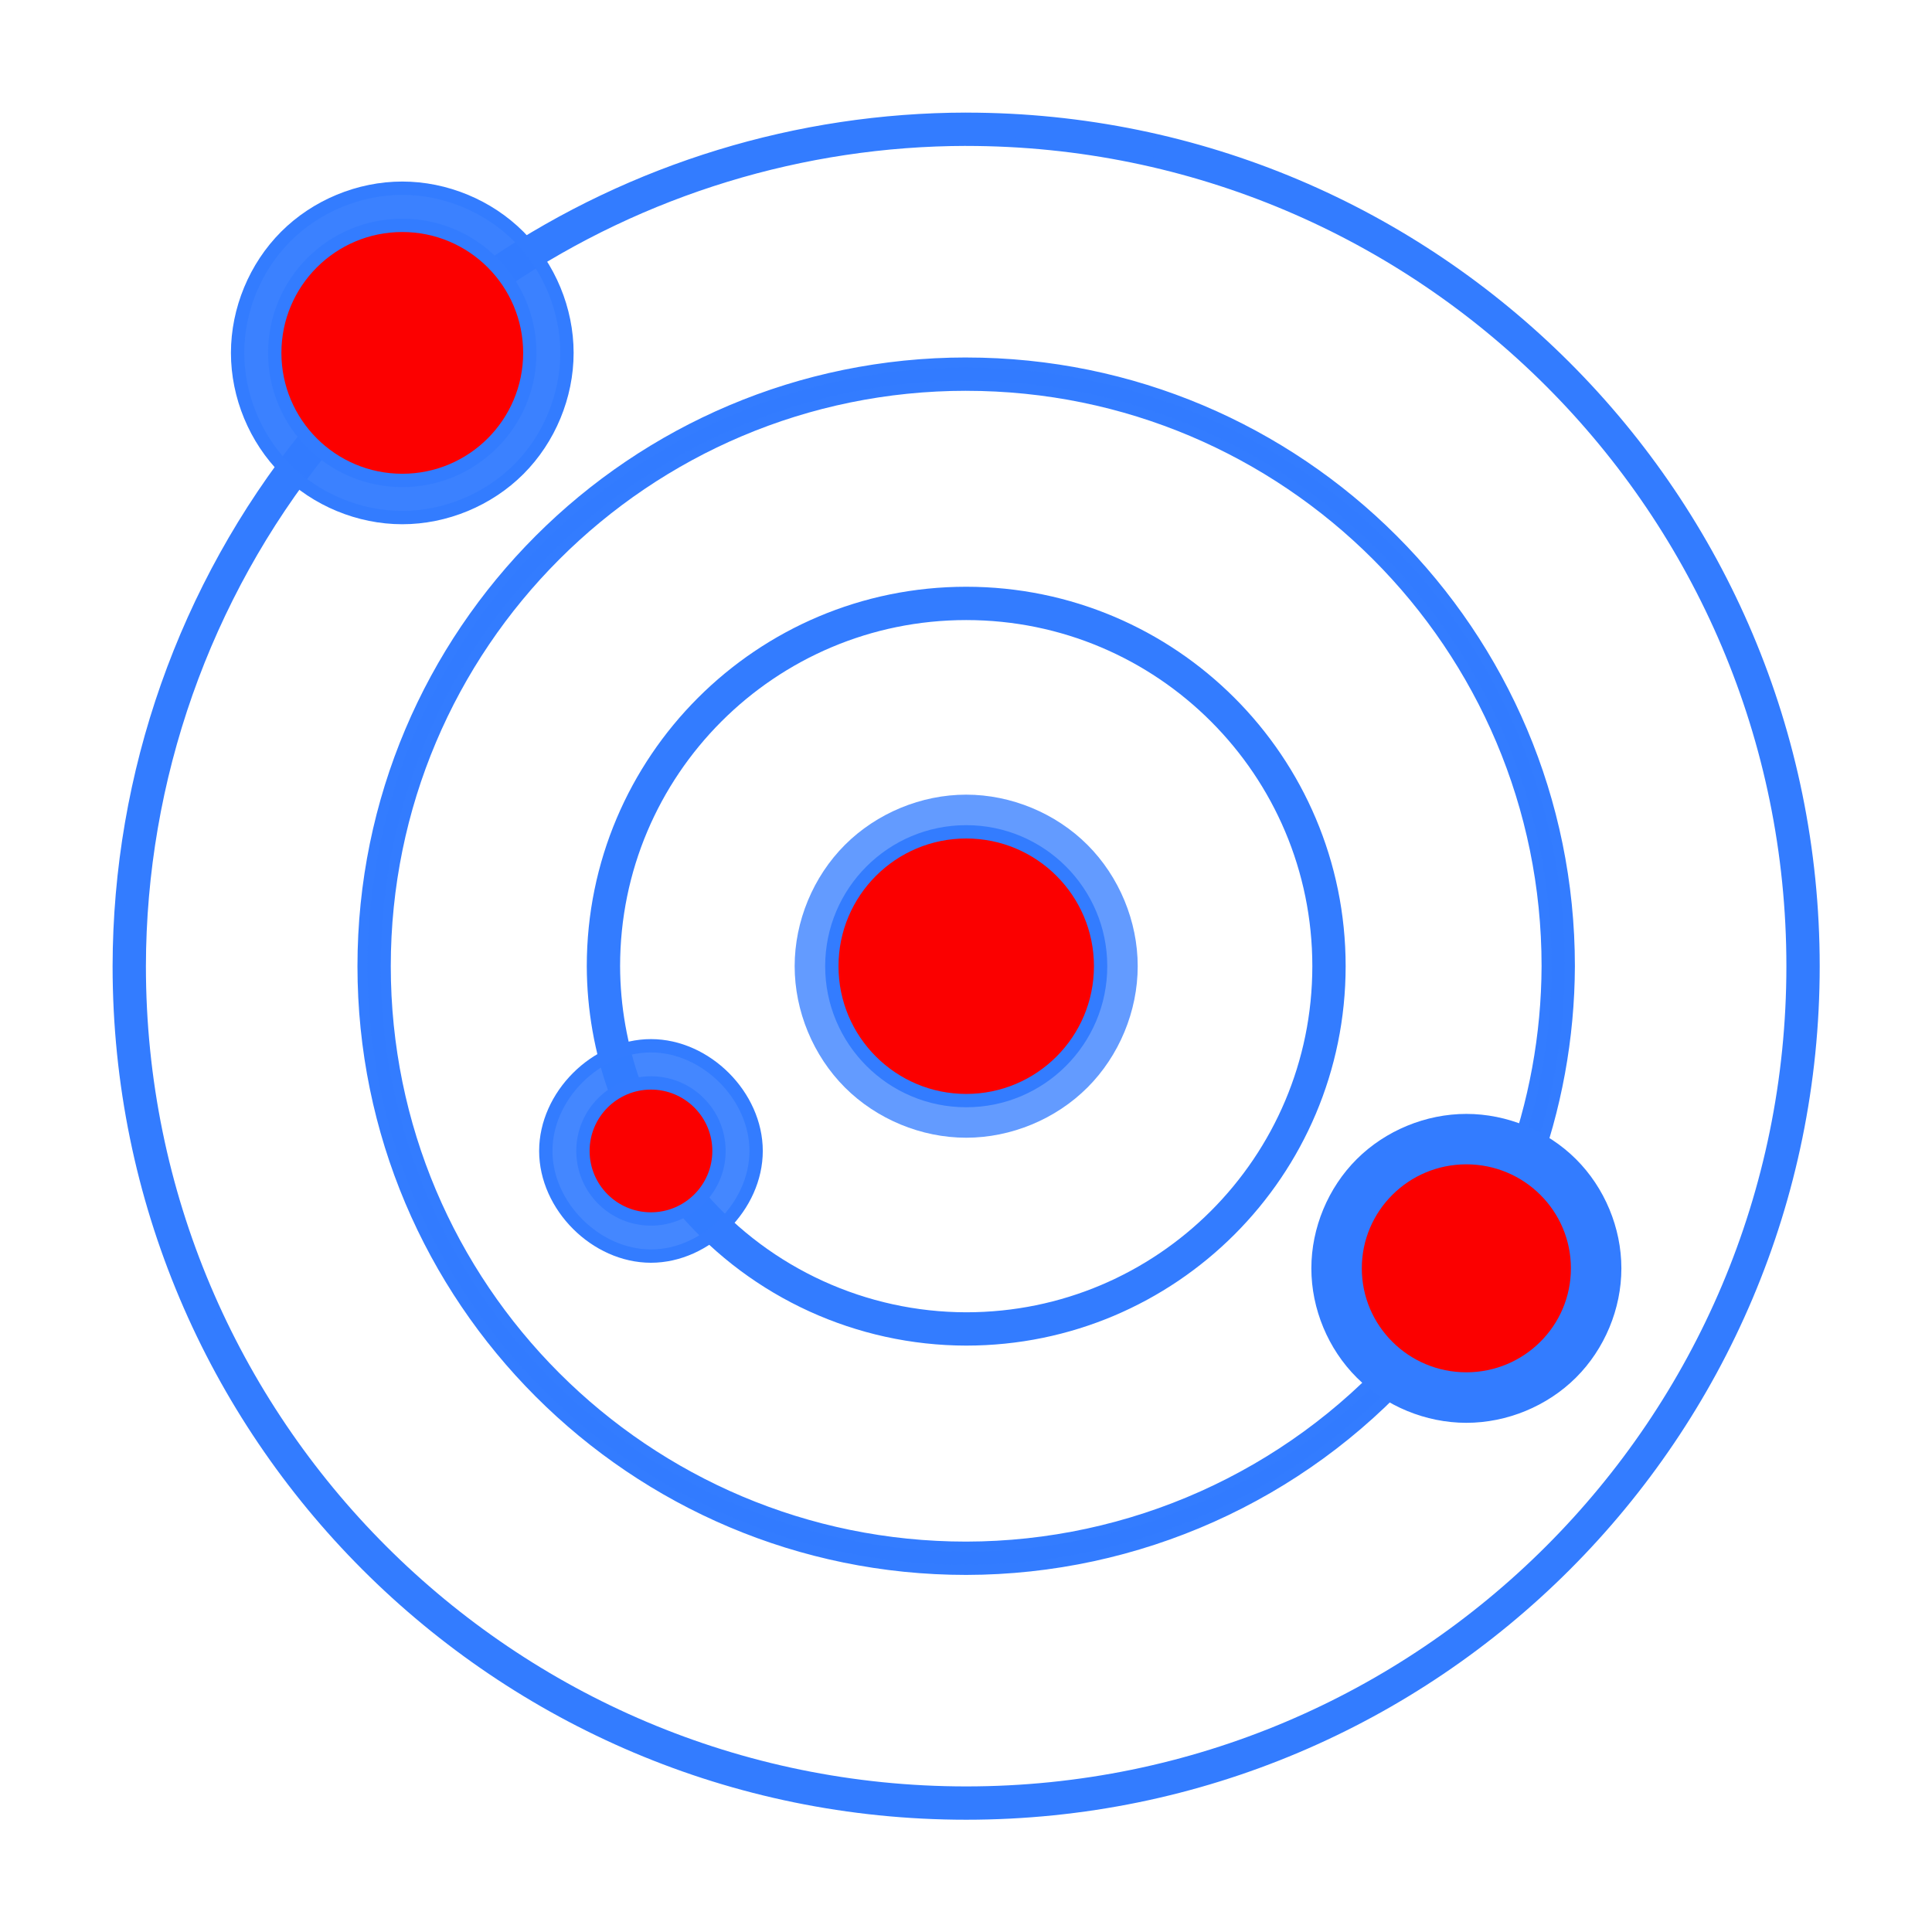 <?xml version="1.0" encoding="UTF-8" standalone="no"?>
<svg
     xmlns:dc="http://purl.org/dc/elements/1.1/"
     xmlns:cc="http://creativecommons.org/ns#"
     xmlns:rdf="http://www.w3.org/1999/02/22-rdf-syntax-ns#"
     xmlns:svg="http://www.w3.org/2000/svg"
     xmlns="http://www.w3.org/2000/svg"
     xmlns:xlink="http://www.w3.org/1999/xlink"
     id="svg7151"
     viewBox="0 0 290 290"
     version="1.1">
    <defs
         id="defs7130">
        <filter
             x="-.09"
             y="-.09"
             width="1.18"
             height="1.18"
             style="color-interpolation-filters:sRGB"
             id="d">
            <feGaussianBlur
                 id="feGaussianBlur7109"
                 stdDeviation="8.45" />
        </filter>
        <filter
             x="-.09"
             y="-.09"
             width="1.18"
             height="1.18"
             style="color-interpolation-filters:sRGB"
             id="c">
            <feGaussianBlur
                 id="feGaussianBlur7112"
                 stdDeviation="5.978" />
        </filter>
        <filter
             x="-.09"
             y="-.09"
             width="1.18"
             height="1.18"
             style="color-interpolation-filters:sRGB"
             id="b">
            <feGaussianBlur
                 id="feGaussianBlur7115"
                 stdDeviation="3.663" />
        </filter>
        <filter
             x="-.588"
             y="-.588"
             width="2.176"
             height="2.176"
             style="color-interpolation-filters:sRGB"
             id="a">
            <feGaussianBlur
                 id="feGaussianBlur7118"
                 stdDeviation="6.937" />
        </filter>
        <filter
             x="-.971"
             y="-.971"
             width="2.942"
             height="2.942"
             style="color-interpolation-filters:sRGB"
             id="g">
            <feGaussianBlur
                 id="feGaussianBlur7121"
                 stdDeviation="17.935" />
        </filter>
        <filter
             x="-.51"
             y="-.51"
             width="2.02"
             height="2.02"
             style="color-interpolation-filters:sRGB"
             id="f">
            <feGaussianBlur
                 id="feGaussianBlur7124"
                 stdDeviation="9.814" />
        </filter>
        <filter
             x="-.847"
             y="-.85"
             width="2.694"
             height="2.7"
             style="color-interpolation-filters:sRGB"
             id="e">
            <feGaussianBlur
                 id="feGaussianBlur7127"
                 stdDeviation="14.093" />
        </filter>
    </defs>
    <path
         d="m145.32 121.83c-6.045-0-12.053 2.489-16.328 6.764-4.275 4.275-6.764 10.283-6.764 16.328-0 6.045 2.489 12.053 6.764 16.328 4.275 4.275 10.283 6.764 16.328 6.764 6.045-0.001 12.054-2.489 16.328-6.764 4.274-4.275 6.762-10.283 6.762-16.328 0-6.045-2.487-12.053-6.762-16.328-4.274-4.275-10.283-6.763-16.328-6.764z"
         transform="matrix(1.115 0 0 1.115 -17.003 -16.56)"
         xlink:href="#Surya"
         style="filter:url(#f);stroke-width:.897;paint-order:fill markers stroke;fill-opacity:.765;fill:#337cff"
         id="Surya-Glow" />
    <g
         id="g7149"
         transform="matrix(1.115 0 0 1.115 -16.999 -16.565)"
         style="stroke:#337cff;stroke-width:1.794">
        <circle
             cy="144.93"
             cx="145.32"
             style="stroke-linejoin:round;paint-order:fill markers stroke;stroke:#337cff;stroke-linecap:square;stroke-width:1.794;fill:#fb0000"
             r="18.091"
             id="Surya" />
        <g
             style="stroke-width:1.794"
             id="Earth">
            <path
                 d="m145.32 32.256c-22.338 0.032-44.163 6.704-62.701 19.168l-25.213 23.201c-15.989 19.946-24.721 44.735-24.76 70.305 0.001 62.22 50.445 112.66 112.67 112.66 62.22 0 112.66-50.44 112.66-112.66 0.01-62.23-50.44-112.67-112.66-112.67z"
                 xlink:href="#Earth-Orbit"
                 style="stroke-linejoin:round;paint-order:fill markers stroke;filter:url(#d);stroke:#337cff;stroke-linecap:square;stroke-width:4.485;fill:none"
                 id="Earth-Orbit-Glow" />
            <path
                 d="m57.406 74.625c-15.99 19.946-24.721 44.737-24.76 70.301 0 62.225 50.444 112.67 112.67 112.67 62.225-0 112.67-50.443 112.67-112.67 0.001-62.225-50.443-112.67-112.67-112.67-22.338 0.032-44.163 6.704-62.701 19.168"
                 style="stroke-linejoin:round;paint-order:fill markers stroke;stroke:#337cff;stroke-linecap:square;stroke-width:1.794;fill:none"
                 id="Earth-Orbit" />
            <path
                 d="m69.4 40.193c-5.804 0-11.572 2.39-15.676 6.494-4.104 4.104-6.492 9.872-6.492 15.676-0 5.804 2.389 11.572 6.492 15.676 4.104 4.104 9.872 6.494 15.676 6.494 5.804 0 11.572-2.39 15.676-6.494 4.104-4.104 6.494-9.872 6.494-15.676 0-5.804-2.39-11.572-6.494-15.676-4.104-4.104-9.872-6.494-15.676-6.494z"
                 xlink:href="#Earth-Planet"
                 style="filter:url(#g);stroke-width:1.794;paint-order:fill markers stroke;fill-opacity:.955;fill:#337cff"
                 id="Earth-Planet-Glow" />
            <circle
                 cy="62.363"
                 cx="69.401"
                 style="stroke-linejoin:round;paint-order:fill markers stroke;stroke:#337cff;stroke-linecap:square;stroke-width:1.794;fill:#fc0000"
                 r="17.169"
                 id="Earth-Planet" />
        </g>
        <g
             style="stroke-width:1.794"
             id="Budha">
            <path
                 d="m145.32 96.088c-26.973-0-48.838 21.865-48.838 48.838 0.016 5.601 0.996 11.157 2.897 16.426l9.182 15.635c9.257 10.636 22.659 16.753 36.76 16.775 26.971-0.001 48.835-21.865 48.836-48.836 0-26.972-21.864-48.837-48.836-48.838z"
                 xlink:href="#Budha-Orbit"
                 style="stroke-linejoin:round;paint-order:fill markers stroke;filter:url(#b);stroke:#337cff;stroke-linecap:square;stroke-width:4.485;fill:none"
                 id="Budha-Path-Glow" />
            <path
                 d="m108.56 176.99c9.257 10.636 22.659 16.753 36.76 16.775 26.971-0.001 48.835-21.865 48.836-48.836 0-26.972-21.864-48.837-48.836-48.838-26.973-0-48.838 21.865-48.838 48.838 0.016 5.601 0.996 11.157 2.897 16.426"
                 style="stroke-linejoin:round;paint-order:fill markers stroke;stroke:#337cff;stroke-linecap:square;stroke-width:1.794;fill:none"
                 id="Budha-Orbit" />
            <path
                 d="m102.88 155.64c-7.413-0.001-14.158 6.743-14.158 14.156-0.001 7.414 6.744 14.159 14.158 14.158 7.413-0.001 14.157-6.745 14.156-14.158-0.001-7.412-6.744-14.156-14.156-14.156z"
                 xlink:href="#Budha-Planet"
                 style="filter:url(#a);stroke-width:1.794;paint-order:fill markers stroke;fill-opacity:.911;fill:#337cff"
                 id="Budha-Planet-Glow" />
            <circle
                 cy="169.8"
                 cx="102.88"
                 style="stroke-linejoin:round;paint-order:fill markers stroke;stroke:#337cff;stroke-linecap:square;stroke-width:1.794;fill:#fb0000"
                 r="9.157"
                 id="Budha-Planet" />
        </g>
        <g
             style="stroke-width:1.794"
             id="Shukra">
            <path
                 d="m145.32 65.223c-44.02-0.001-79.708 35.687-79.709 79.707 0 44.019 35.686 79.704 79.705 79.703 22.614-0.033 44.149-9.671 59.24-26.512l15.395-25.51c3.318-8.854 5.034-18.227 5.068-27.682-0-44.019-35.684-79.703-79.703-79.703z"
                 xlink:href="#Shukra-Orbit"
                 style="stroke-linejoin:round;stroke-opacity:.995;paint-order:fill markers stroke;filter:url(#c);stroke:#337cff;stroke-linecap:square;stroke-width:4.485;fill:none"
                 id="Shukra-Orbit-Glow" />
            <path
                 d="m219.95 172.61c3.318-8.854 5.034-18.227 5.068-27.682-0-44.019-35.684-79.703-79.703-79.703-44.019-0.001-79.705 35.684-79.705 79.703 0 44.019 35.686 79.704 79.705 79.703 22.614-0.033 44.149-9.671 59.24-26.512"
                 style="stroke-linejoin:round;stroke-opacity:.995;paint-order:fill markers stroke;stroke:#337cff;stroke-linecap:square;stroke-width:1.794;fill:none"
                 id="Shukra-Orbit" />
            <path
                 d="m212.65 165.71c-5.222 0-10.414 2.138-14.113 5.818-3.699 3.681-5.857 8.863-5.857 14.078-0 5.215 2.158 10.397 5.857 14.078 3.699 3.681 8.891 5.818 14.113 5.818 5.222 0 10.414-2.137 14.113-5.818 3.7-3.681 5.859-8.862 5.859-14.078 0-5.216-2.16-10.397-5.859-14.078s-8.891-5.819-14.113-5.818z"
                 xlink:href="#Shukra-Planet"
                 style="filter:url(#e);stroke-width:1.794;paint-order:fill markers stroke;fill:#337cff"
                 id="Shukra-Planet-Glow" />
            <ellipse
                 cx="212.65"
                 cy="185.6"
                 ry="14.896"
                 rx="14.972"
                 style="stroke-linejoin:round;paint-order:fill markers stroke;stroke:#337cff;stroke-linecap:square;stroke-width:1.794;fill:#fb0000"
                 id="Shukra-Planet" />
        </g>
    </g>
</svg>
